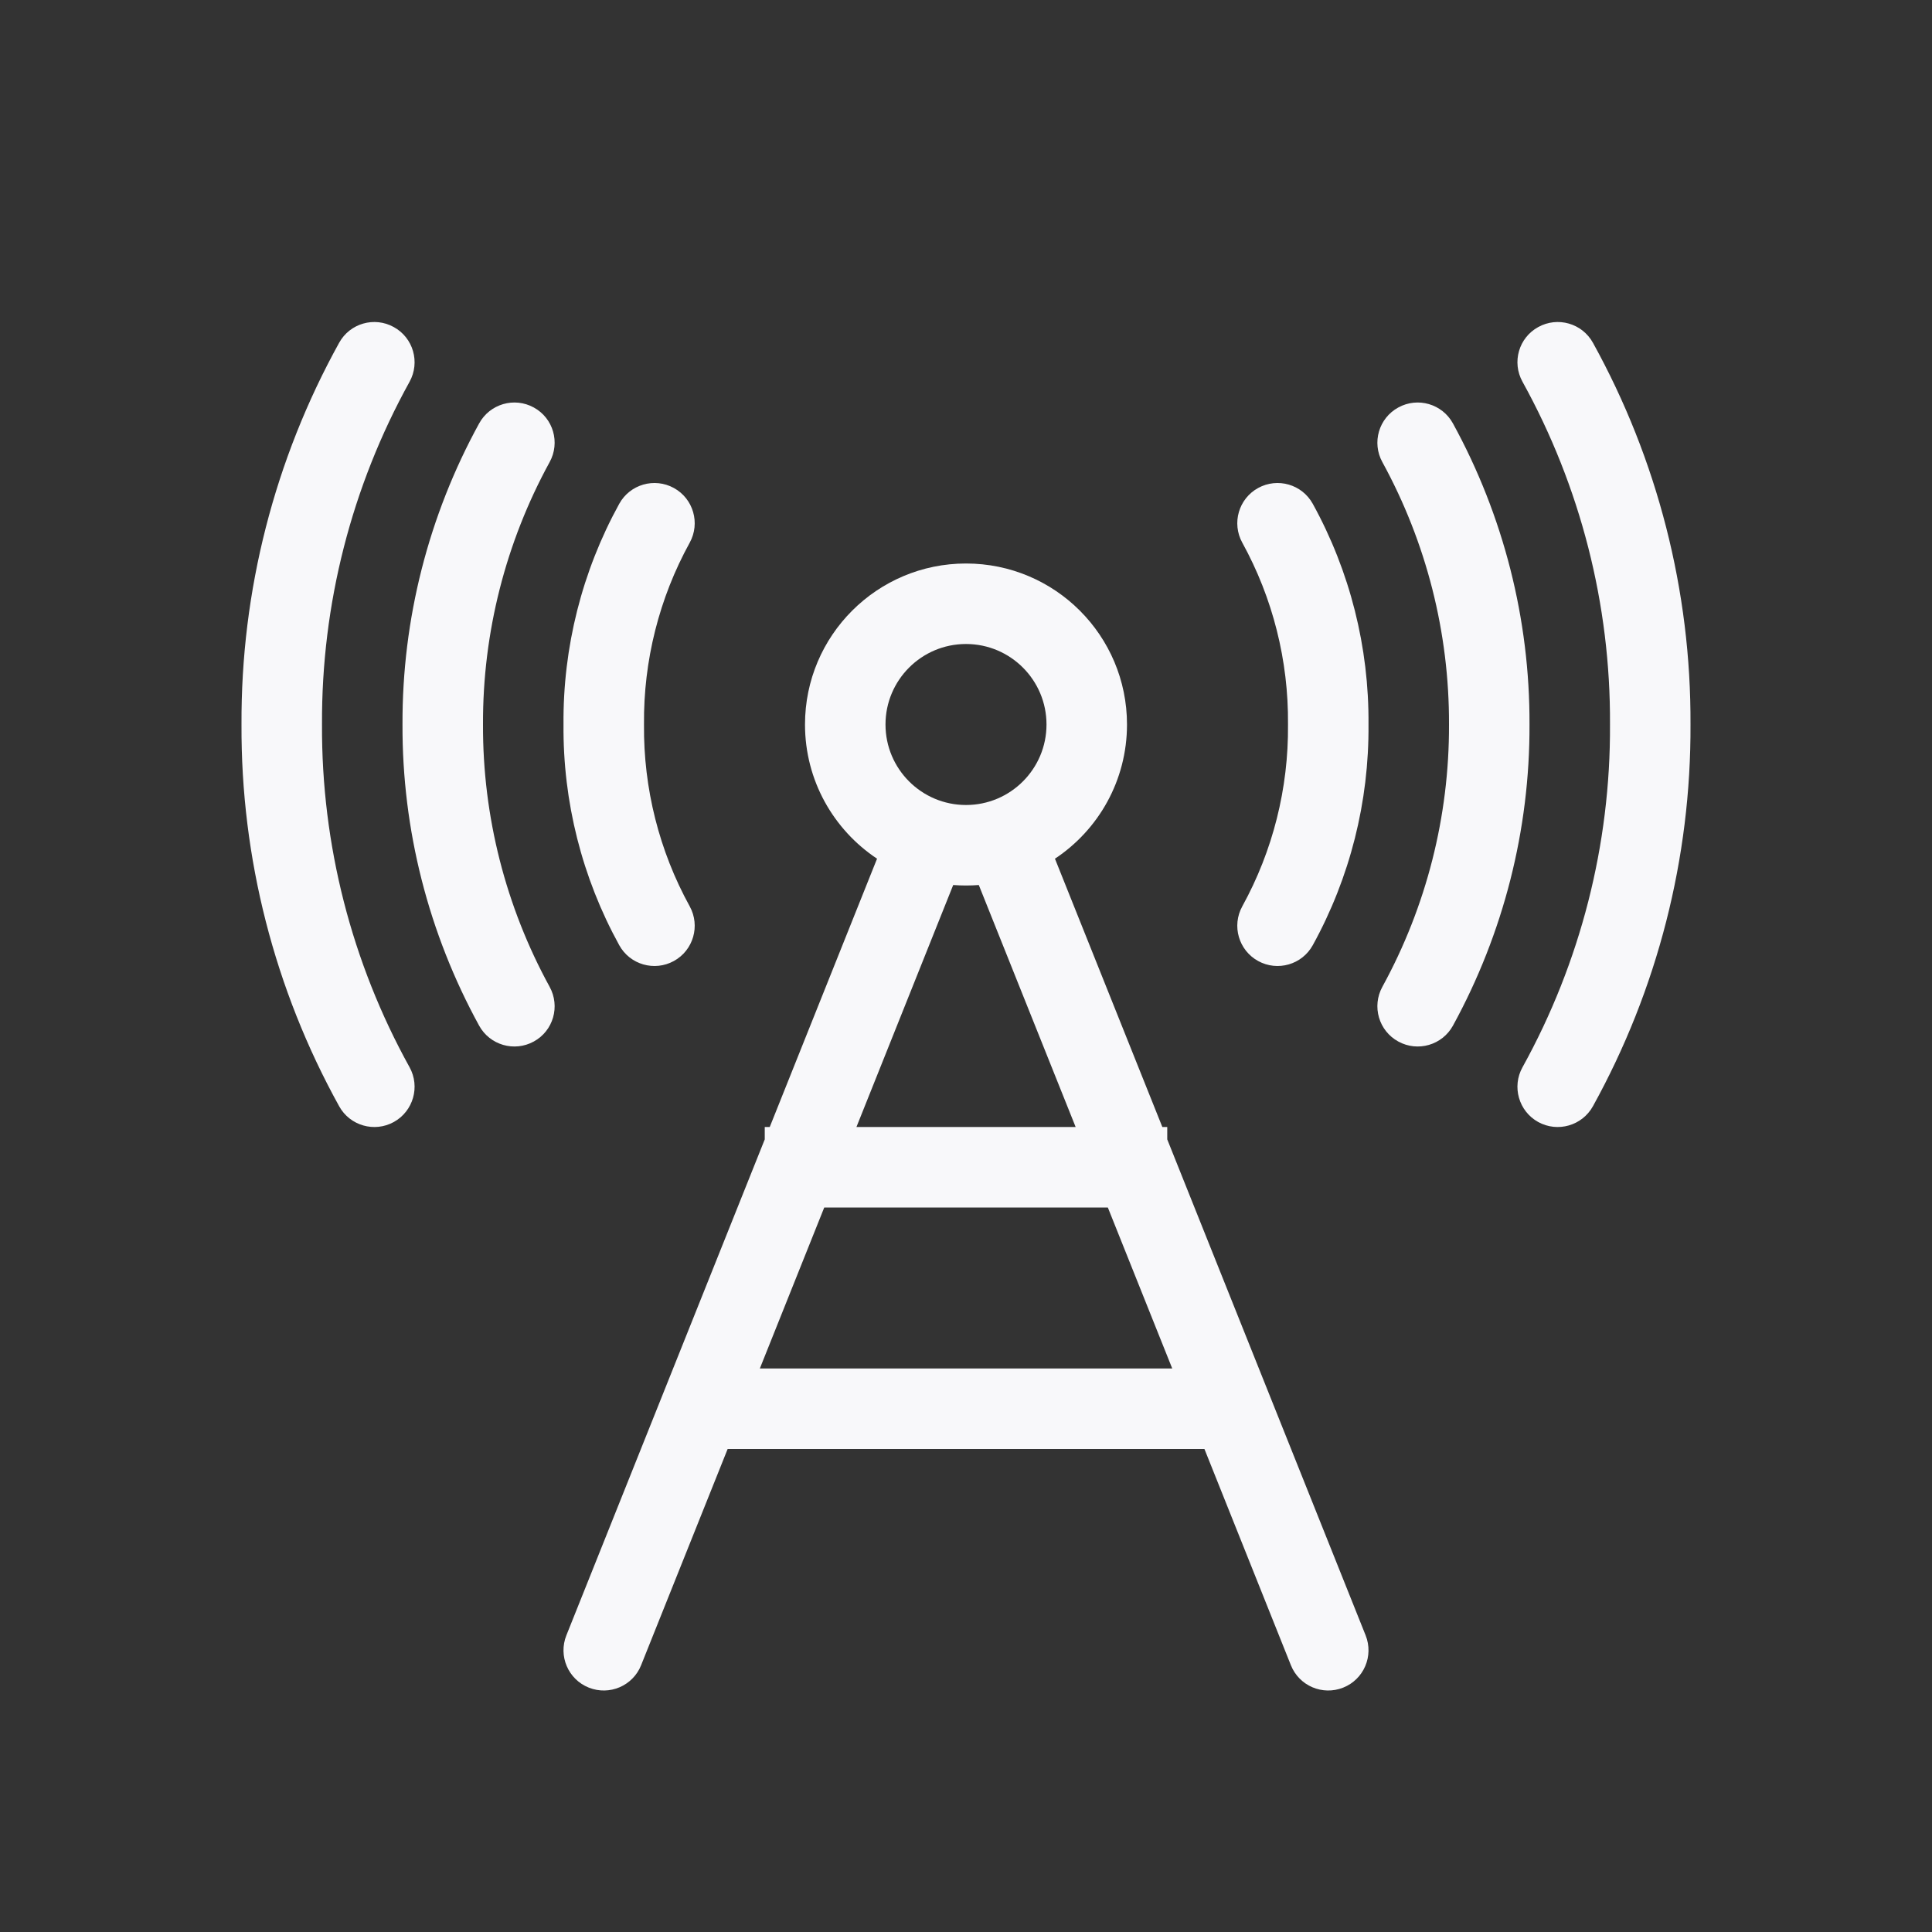 <svg width="24" height="24" viewBox="0 0 24 24" fill="none" xmlns="http://www.w3.org/2000/svg">
<rect x="0" y="0" width="24" height="24" fill="#333333" stroke="none"/>
<path d="M5.088 4.742C5.221 4.5 5.134 4.196 4.892 4.063C4.651 3.929 4.346 4.016 4.213 4.258C3.41 5.709 2.992 7.342 3 9C2.992 10.658 3.41 12.291 4.213 13.742C4.346 13.984 4.651 14.071 4.892 13.938C5.134 13.804 5.221 13.499 5.088 13.258C4.367 11.956 3.993 10.491 4 9.002L4 8.998C3.993 7.509 4.367 6.044 5.088 4.742Z" fill="#F8F8FA"/>
<path d="M19.108 4.063C19.35 3.929 19.654 4.016 19.788 4.258C20.59 5.709 21.008 7.342 21 9C21.008 10.658 20.59 12.291 19.788 13.742C19.654 13.984 19.35 14.071 19.108 13.938C18.866 13.804 18.779 13.499 18.913 13.258C19.633 11.956 20.008 10.491 20 9.002L20 8.998C20.008 7.509 19.633 6.044 18.913 4.742C18.779 4.5 18.866 4.196 19.108 4.063Z" fill="#F8F8FA"/>
<path d="M6.631 5.062C6.873 5.194 6.961 5.498 6.828 5.74C6.281 6.739 5.996 7.86 6 8.998V9.002C5.996 10.14 6.281 11.261 6.828 12.259C6.961 12.502 6.873 12.806 6.631 12.938C6.389 13.071 6.085 12.983 5.952 12.741C5.323 11.594 4.995 10.307 5 9C4.995 7.693 5.323 6.406 5.952 5.26C6.085 5.017 6.389 4.929 6.631 5.062Z" fill="#F8F8FA"/>
<path d="M8.371 6.062C8.613 6.195 8.701 6.499 8.568 6.741C8.188 7.431 7.993 8.208 8 8.995L8 9.005C7.993 9.792 8.188 10.569 8.568 11.259C8.701 11.501 8.613 11.805 8.371 11.938C8.129 12.071 7.825 11.983 7.692 11.741C7.23 10.902 6.992 9.958 7 9C6.992 8.042 7.23 7.098 7.692 6.259C7.825 6.017 8.129 5.929 8.371 6.062Z" fill="#F8F8FA"/>
<path fill-rule="evenodd" clip-rule="evenodd" d="M10 9C10 7.895 10.896 7 12 7C13.105 7 14 7.895 14 9C14 9.696 13.645 10.309 13.105 10.667L14.439 14H14.5V14.154L16.964 20.314C17.067 20.571 16.942 20.862 16.686 20.964C16.429 21.067 16.138 20.942 16.036 20.686L14.962 18H9.039L7.964 20.686C7.862 20.942 7.571 21.067 7.314 20.964C7.058 20.862 6.933 20.571 7.036 20.314L9.5 14.154V14H9.562L10.895 10.667C10.356 10.309 10 9.696 10 9ZM12 8C11.448 8 11 8.448 11 9C11 9.552 11.448 10 12 10C12.552 10 13 9.552 13 9C13 8.448 12.552 8 12 8ZM14.562 17L13.762 15H10.239L9.439 17H14.562ZM12.159 10.994L13.362 14H10.639L11.841 10.994C11.894 10.998 11.947 11 12 11C12.054 11 12.107 10.998 12.159 10.994Z" fill="#F8F8FA"/>
<path d="M16.308 6.259C16.175 6.017 15.871 5.929 15.629 6.062C15.387 6.195 15.299 6.499 15.432 6.741C15.812 7.431 16.007 8.208 16 8.995L16 9.005C16.007 9.792 15.812 10.569 15.432 11.259C15.299 11.501 15.387 11.805 15.629 11.938C15.871 12.071 16.175 11.983 16.308 11.741C16.77 10.902 17.008 9.958 17 9C17.008 8.042 16.77 7.098 16.308 6.259Z" fill="#F8F8FA"/>
<path d="M18.049 5.26C17.916 5.017 17.612 4.929 17.37 5.062C17.128 5.194 17.039 5.498 17.172 5.74C17.719 6.739 18.004 7.86 18 8.998V9.002C18.004 10.14 17.719 11.261 17.172 12.259C17.039 12.502 17.128 12.806 17.37 12.938C17.612 13.071 17.916 12.983 18.049 12.741C18.677 11.594 19.005 10.307 19 9C19.005 7.693 18.677 6.406 18.049 5.26Z" fill="#F8F8FA"/>
</svg>
